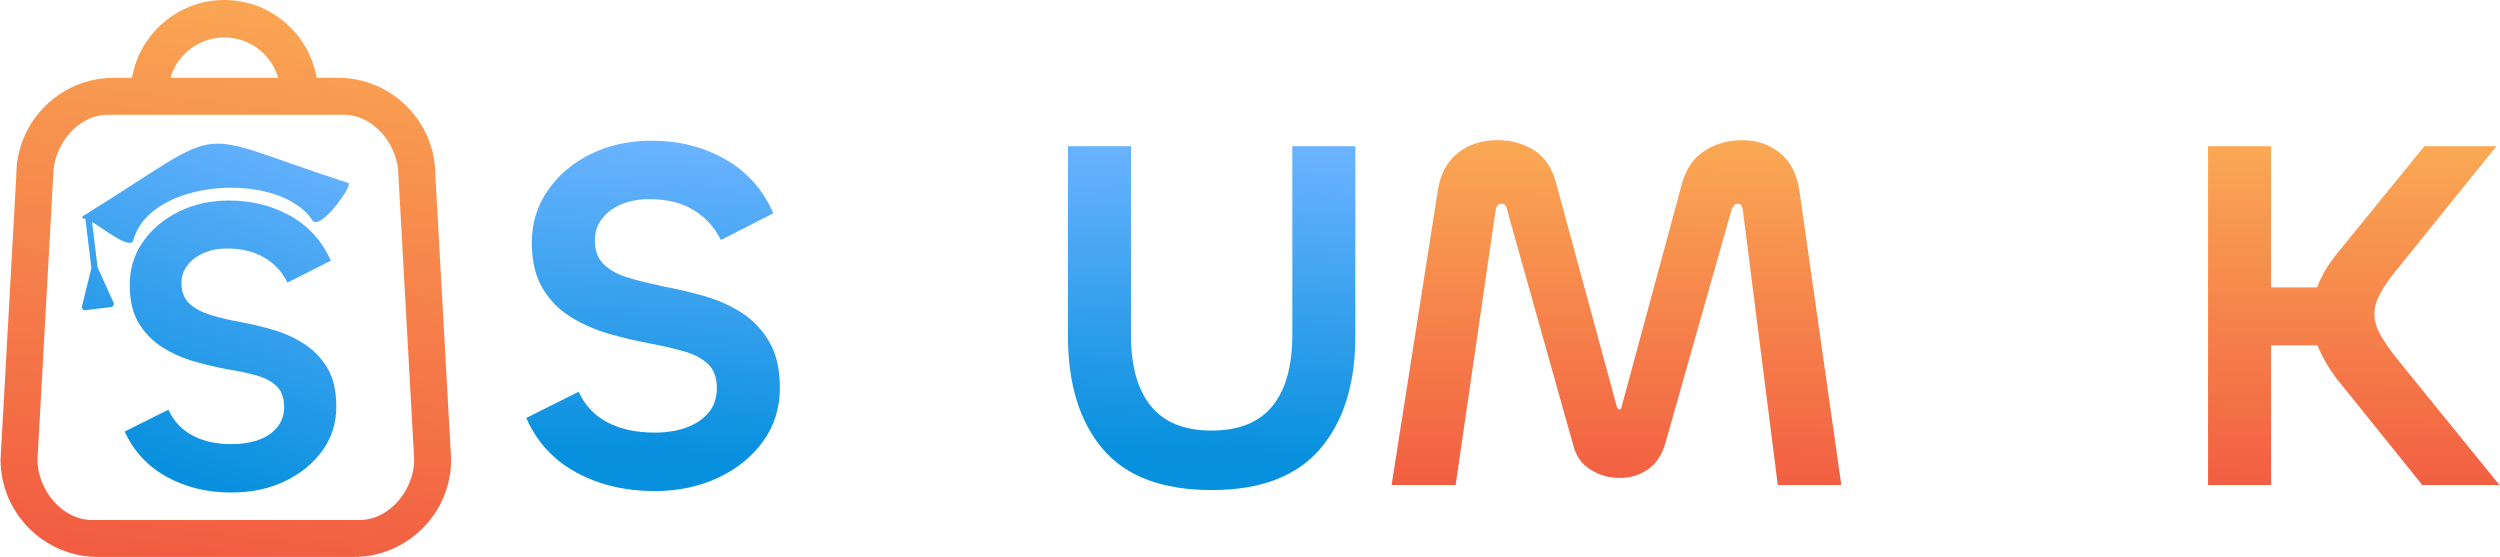 <?xml version="1.0" encoding="UTF-8"?>
<!DOCTYPE svg PUBLIC "-//W3C//DTD SVG 1.1//EN" "http://www.w3.org/Graphics/SVG/1.1/DTD/svg11.dtd">
<!-- Creator: CorelDRAW -->
<svg xmlns="http://www.w3.org/2000/svg" xml:space="preserve" width="4.848in" height="1.08in" version="1.1" style="shape-rendering:geometricPrecision; text-rendering:geometricPrecision; image-rendering:optimizeQuality; fill-rule:evenodd; clip-rule:evenodd"
viewBox="0 0 4217.96 940.06"
 xmlns:xlink="http://www.w3.org/1999/xlink"
 xmlns:xodm="http://www.corel.com/coreldraw/odm/2003">
 <defs>
  <style type="text/css">
   <![CDATA[
    .fil1 {fill:url(#id0)}
    .fil0 {fill:url(#id1);fill-rule:nonzero}
    .fil3 {fill:url(#id2);fill-rule:nonzero}
    .fil2 {fill:url(#id3);fill-rule:nonzero}
   ]]>
  </style>
  <linearGradient id="id0" gradientUnits="userSpaceOnUse" x1="314.08" y1="805.37" x2="514.84" y2="219.69">
   <stop offset="0" style="stop-opacity:1; stop-color:#0790DE"/>
   <stop offset="1" style="stop-opacity:1; stop-color:#6BB3FF"/>
  </linearGradient>
  <linearGradient id="id1" gradientUnits="userSpaceOnUse" x1="245.26" y1="1490.29" x2="433.66" y2="-33.08">
   <stop offset="0" style="stop-opacity:1; stop-color:#ED3237"/>
   <stop offset="1" style="stop-opacity:1; stop-color:#FAA954"/>
  </linearGradient>
  <linearGradient id="id2" gradientUnits="objectBoundingBox" xlink:href="#id1" x1="43.837%" y1="159.691%" x2="45.431%" y2="0%">
  </linearGradient>
  <linearGradient id="id3" gradientUnits="objectBoundingBox" xlink:href="#id0" x1="50.621%" y1="89.82%" x2="53.822%" y2="0%">
  </linearGradient>
 </defs>
 <g id="Layer_x0020_1">
  <g id="_1715774899216">
   <g>
    <path class="fil0" d="M569.45 131.31l-36.01 0c-12.73,-74.45 -77.73,-131.31 -155.75,-131.31 -78.01,0 -143.01,56.86 -155.75,131.31l-30.8 0c-90.77,0 -164.54,73.77 -164.54,164.49l-26.6 479.72c0,90.77 73.77,164.54 164.49,164.54l431.51 0c90.77,0 164.54,-73.77 164.54,-164.49l-26.6 -479.72c0,-90.77 -73.77,-164.54 -164.49,-164.54zm-100.78 0l-181.95 0c11.57,-39.31 47.98,-68.11 90.97,-68.11 42.99,0 79.41,28.8 90.97,68.11zm229.54 644.27c0,50.85 -41.33,102.16 -92.18,102.16l-451.46 0c-50.89,0 -92.23,-51.31 -92.23,-102.16l26.6 -479.72c0,-50.85 41.33,-102.16 92.18,-102.16l398.26 -0c50.84,0 92.18,51.31 92.18,102.16l26.65 479.72z"/>
    <path class="fil1" d="M154.5 374.7l9.25 76.54 27.05 59.63c0.7,1.53 0.62,3.3 -0.2,4.76 -0.83,1.47 -2.3,2.45 -3.96,2.65l-43.44 5.25c-1.72,0.21 -3.43,-0.44 -4.58,-1.73 -1.15,-1.29 -1.59,-3.07 -1.18,-4.76l15.83 -64.68 -9.96 -82.44c-2.68,-1.22 -8.59,-2.28 -4.16,-5.26 0.64,-0.43 1.46,-0.89 2.39,-1.47 255.03,-157.81 166.11,-144.34 445.74,-54.23 8.25,2.66 -47.9,82.51 -60.96,62.73 -55.13,-83.43 -273.71,-71.24 -302.17,33.73 -4.72,17.4 -52.16,-20.73 -69.63,-30.72zm235.38 456.65c-41.19,0 -77.76,-8.88 -109.72,-26.63 -31.96,-17.75 -55.51,-43.2 -70.66,-76.34l73.85 -36.93c8.52,18.94 21.9,33.38 40.12,43.32 18.23,9.94 40.36,14.91 66.4,14.91 17.04,0 32.19,-2.37 45.45,-7.1 13.26,-4.73 23.79,-11.83 31.6,-21.31 7.81,-9.47 11.72,-20.83 11.72,-34.09 0,-15.62 -4.26,-27.46 -12.78,-35.51 -8.52,-8.05 -20,-14.09 -34.44,-18.11 -14.44,-4.02 -30.65,-7.45 -48.65,-10.3 -17.99,-3.31 -36.57,-7.69 -55.74,-13.14 -19.18,-5.44 -37.05,-13.38 -53.62,-23.79 -16.57,-10.42 -29.94,-24.03 -40.12,-40.83 -10.18,-16.81 -15.27,-38.23 -15.27,-64.27 0,-27.46 7.46,-51.84 22.37,-73.15 14.91,-21.31 35.03,-38.23 60.36,-50.78 25.33,-12.54 53.62,-18.82 84.86,-18.82 38.35,0 72.91,8.64 103.68,25.92 30.77,17.28 53.5,42.49 68.18,75.63l-73.15 36.93c-8.52,-17.52 -21.42,-31.48 -38.7,-41.9 -17.28,-10.42 -38.47,-15.62 -63.56,-15.62 -14.2,0 -27.11,2.48 -38.7,7.46 -11.6,4.97 -20.83,11.83 -27.69,20.59 -6.86,8.76 -10.3,18.82 -10.3,30.18 0,15.15 4.61,26.87 13.85,35.15 9.23,8.29 21.31,14.68 36.22,19.18 14.91,4.5 31.6,8.4 50.07,11.72 17.99,3.31 36.33,7.69 55.04,13.14 18.7,5.44 36.1,13.38 52.2,23.79 16.1,10.42 29.12,24.03 39.06,40.83 9.94,16.81 14.91,38.47 14.91,64.98 0,27.93 -7.93,52.79 -23.79,74.56 -15.86,21.78 -37.05,38.94 -63.56,51.49 -26.51,12.55 -56.34,18.82 -89.48,18.82z"/>
   </g>
   <g>
    <path class="fil2" d="M1104.41 828.87c-49.92,0 -94.18,-10.5 -132.76,-31.49 -38.58,-20.99 -66.66,-51.63 -84.25,-91.91l88.5 -44.25c10.21,22.69 26.24,39.85 48.08,51.49 21.84,11.63 48.65,17.45 80.42,17.45 19.86,0 37.59,-2.84 53.19,-8.51 15.6,-5.67 28.08,-14.04 37.44,-25.1 9.36,-11.06 14.04,-24.82 14.04,-41.27 0,-18.15 -5.11,-31.91 -15.32,-41.28 -10.21,-9.36 -23.97,-16.45 -41.28,-21.28 -17.31,-4.82 -36.45,-9.22 -57.44,-13.19 -21.56,-3.97 -43.83,-9.22 -66.81,-15.74 -22.98,-6.53 -44.54,-15.89 -64.68,-28.08 -20.14,-12.2 -36.31,-28.51 -48.51,-48.93 -12.2,-20.43 -18.29,-46.24 -18.29,-77.44 0,-32.34 8.93,-61.55 26.81,-87.65 17.87,-26.1 42.13,-46.66 72.76,-61.7 30.64,-15.04 64.96,-22.55 102.97,-22.55 45.39,0 86.52,10.35 123.4,31.06 36.88,20.71 64.11,51.2 81.7,91.49l-88.5 45.1c-10.21,-20.99 -25.39,-37.73 -45.53,-50.21 -20.14,-12.48 -45.25,-18.72 -75.31,-18.72 -17.59,0 -33.19,2.84 -46.8,8.51 -13.62,5.67 -24.54,13.76 -32.76,24.25 -8.23,10.5 -12.34,22.84 -12.34,37.02 0,17.59 5.39,31.35 16.17,41.27 10.78,9.93 25.25,17.45 43.4,22.55 18.15,5.11 38.01,9.93 59.57,14.47 21.56,3.97 43.69,9.22 66.38,15.74 22.69,6.52 43.54,15.88 62.55,28.08 19,12.2 34.47,28.51 46.38,48.93 11.91,20.43 17.87,46.24 17.87,77.44 0,34.04 -9.36,64.11 -28.08,90.21 -18.72,26.1 -44.11,46.66 -76.16,61.7 -32.05,15.03 -67.66,22.55 -106.8,22.55z"/>
    <path id="_1" class="fil2" d="M1493.05 246.77l106.38 0 0 571.88 -106.38 0 0 -571.88zm278.28 0l0 98.72 -449.34 0 0 -98.72 449.34 0z"/>
    <path id="_2" class="fil2" d="M2044.24 827.16c-83.4,0 -144.67,-23.12 -183.82,-69.36 -39.15,-46.24 -58.72,-109.64 -58.72,-190.2l0 -320.83 106.38 0 0 318.28c0,52.76 11.2,92.9 33.62,120.42 22.41,27.52 56.59,41.27 102.55,41.27 45.95,0 80.14,-13.76 102.55,-41.27 22.41,-27.52 33.61,-67.66 33.61,-120.42l0 -318.28 106.38 0 0 320.83c0,80.56 -19.86,143.96 -59.57,190.2 -39.71,46.24 -100.71,69.36 -182.97,69.36z"/>
    <path class="fil3" d="M2456.05 818.66l-108.08 0 78.29 -498.69c4.54,-27.23 15.89,-47.94 34.04,-62.13 18.15,-14.18 40.28,-21.28 66.38,-21.28 23.26,0 43.83,5.68 61.7,17.02 17.87,11.35 30.21,29.5 37.02,54.47l102.12 376.15c1.13,4.54 2.84,6.81 5.1,6.81 1.14,0 1.99,-0.42 2.56,-1.27 0.57,-0.85 1.13,-2.7 1.7,-5.53l101.27 -374.45c6.81,-24.96 19.58,-43.4 38.3,-55.31 18.72,-11.92 39.71,-17.87 62.98,-17.87 25.53,0 47.09,7.37 64.68,22.13 17.59,14.75 28.37,36.02 32.34,63.83l70.63 496.14 -107.23 0 -58.72 -462.1c-0.57,-3.97 -1.42,-7.09 -2.55,-9.36 -1.13,-2.27 -3.4,-3.4 -6.81,-3.4 -2.27,0 -4.25,0.99 -5.96,2.98 -1.7,1.99 -3.12,4.68 -4.25,8.08l-111.48 393.17c-5.68,19.86 -15.46,34.61 -29.36,44.25 -13.9,9.65 -29.93,14.47 -48.08,14.47 -17.59,0 -33.9,-4.68 -48.93,-14.04 -15.03,-9.36 -24.82,-23.4 -29.36,-42.13l-111.48 -396.57c-0.57,-3.97 -1.7,-6.67 -3.4,-8.09 -1.7,-1.42 -3.69,-2.13 -5.96,-2.13 -2.84,0 -5.1,0.99 -6.81,2.98 -1.7,1.99 -2.84,5.25 -3.4,9.79l-67.23 462.1z"/>
    <path id="_1_0" class="fil3" d="M3568.91 691l-332.74 0 0 -95.31 332.74 0 0 95.31zm-440.83 127.65l154.04 -496.14c9.08,-28.93 24.25,-50.49 45.53,-64.68 21.28,-14.18 44.68,-21.28 70.21,-21.28 26.1,0 49.64,7.09 70.63,21.28 20.99,14.18 36.02,35.74 45.1,64.68l154.04 496.14 -108.08 0 -136.16 -464.65c-4.54,-14.75 -12.76,-22.13 -24.68,-22.13 -12.48,0 -20.99,7.37 -25.53,22.13l-137.01 464.65 -108.08 0z"/>
    <path id="_2_1" class="fil3" d="M4217.96 818.66l-130.21 0 -144.67 -179.57c-13.62,-18.15 -23.97,-35.88 -31.06,-53.19 -7.09,-17.31 -10.64,-34.47 -10.64,-51.49 0,-17.59 3.4,-35.18 10.21,-52.76 6.81,-17.59 17.31,-35.18 31.49,-52.76l148.08 -182.12 121.69 0 -171.05 211.9c-11.35,14.18 -20,26.95 -25.96,38.3 -5.96,11.35 -8.93,22.41 -8.93,33.19 0,10.78 2.98,21.7 8.93,32.77 5.96,11.06 14.61,23.97 25.96,38.72l176.16 217.01zm-385.51 0l-106.38 0 0 -571.88 106.38 0 0 571.88zm116.59 -333.6l0 97.87 -153.18 0 0 -97.87 153.18 0z"/>
   </g>
  </g>
 </g>
</svg>
